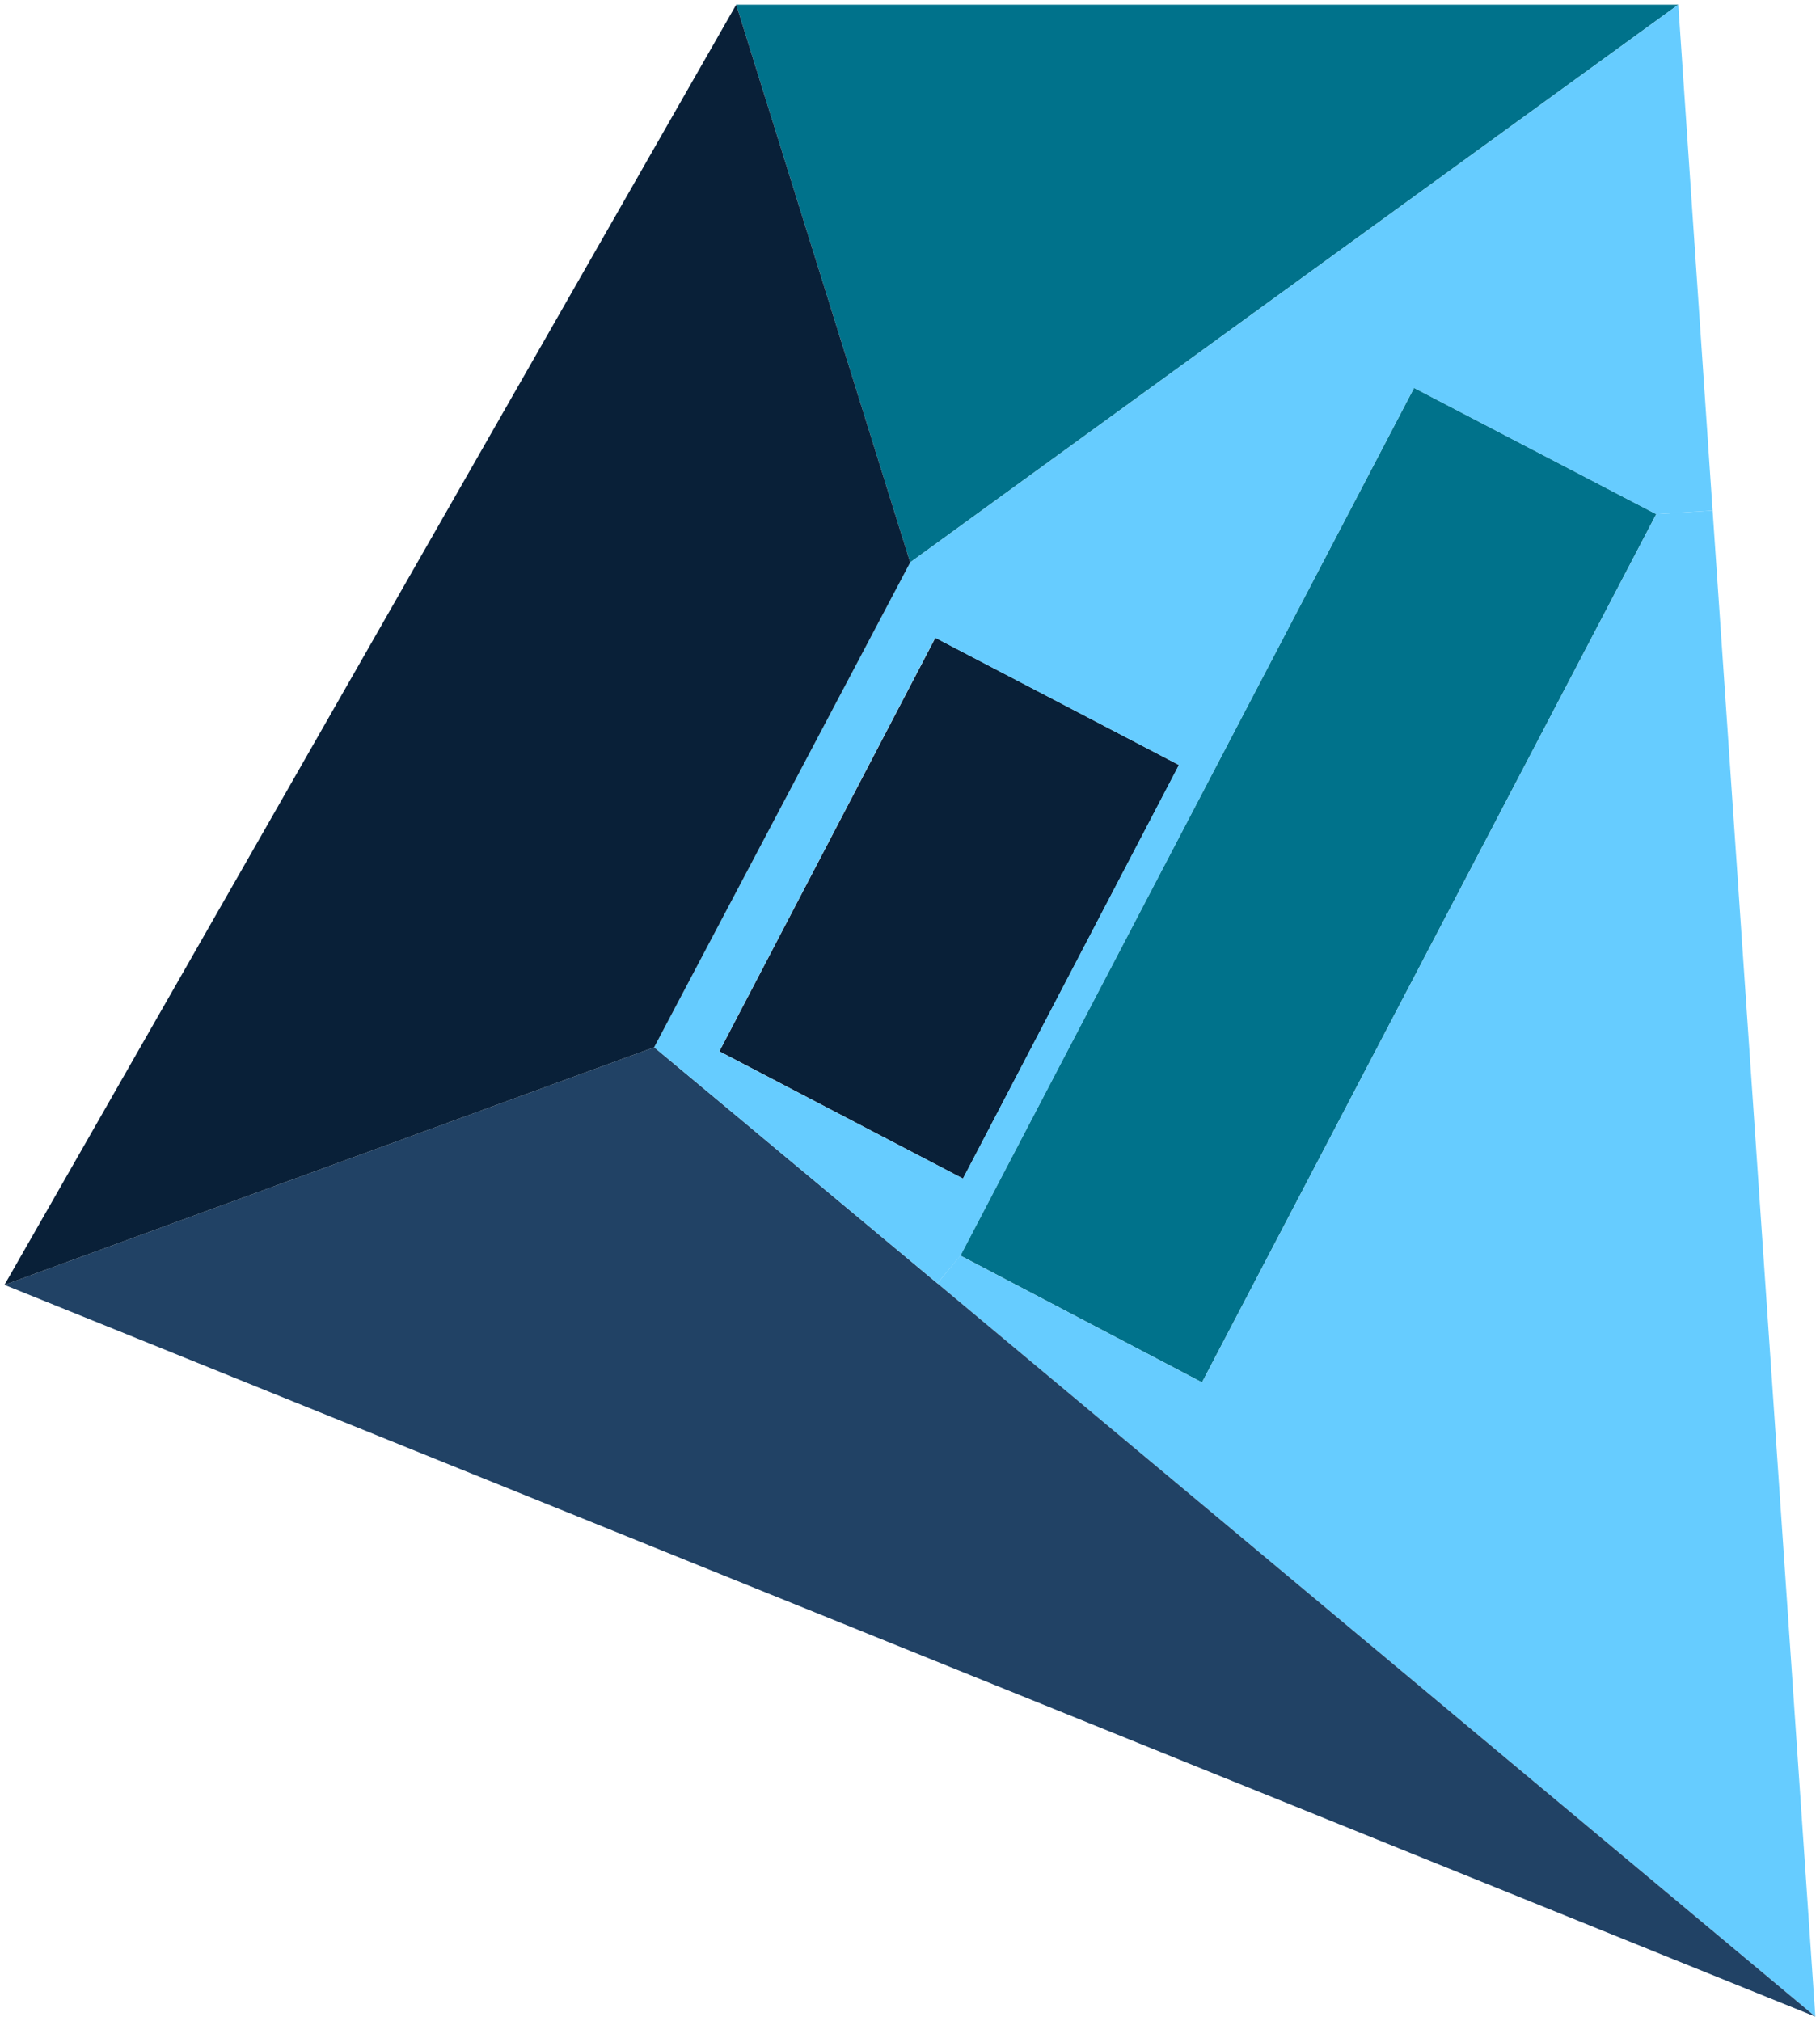 <?xml version="1.0" encoding="UTF-8"?>
<svg id="Layer_2" data-name="Layer 2" xmlns="http://www.w3.org/2000/svg" viewBox="0 0 97.6 108.38">
  <defs>
    <style>
      .cls-1 {
        fill: #214265;
      }

      .cls-1, .cls-2, .cls-3, .cls-4 {
        stroke-width: 0px;
      }

      .cls-2 {
        fill: #092038;
      }

      .cls-3 {
        fill: #00728b;
      }

      .cls-4 {
        fill: #6cf;
      }
    </style>
  </defs>
  <g id="Layer_1-2" data-name="Layer 1">
    <g>
      <polygon class="cls-3" points="90 .25 48.81 30.16 39.48 .25 90 .25"/>
      <polygon class="cls-3" points="88.82 27.57 64.46 74.13 51.5 67.33 75.83 20.8 88.82 27.57"/>
      <polygon class="cls-4" points="64.46 74.13 88.82 27.57 91.84 27.38 97.35 108.14 50.27 68.82 51.5 67.33 64.46 74.13"/>
      <polygon class="cls-1" points="35.08 56.16 50.27 68.82 97.35 108.14 .24 68.9 35.08 56.16"/>
      <rect class="cls-2" x="38.39" y="41.33" width="25.02" height="14.74" transform="translate(-15.83 71.27) rotate(-62.42)"/>
      <path class="cls-4" d="m51.64,63.2l11.58-22.18-13.07-6.82-11.58,22.18,13.07,6.82Zm24.19-42.4l-24.32,46.53-1.24,1.49-15.19-12.66,13.73-26L90,.25l1.84,27.13-3.03.19-12.99-6.77Z"/>
      <polygon class="cls-2" points=".24 68.9 39.48 .25 48.81 30.16 35.08 56.16 .24 68.9"/>
    </g>
  </g>
</svg>